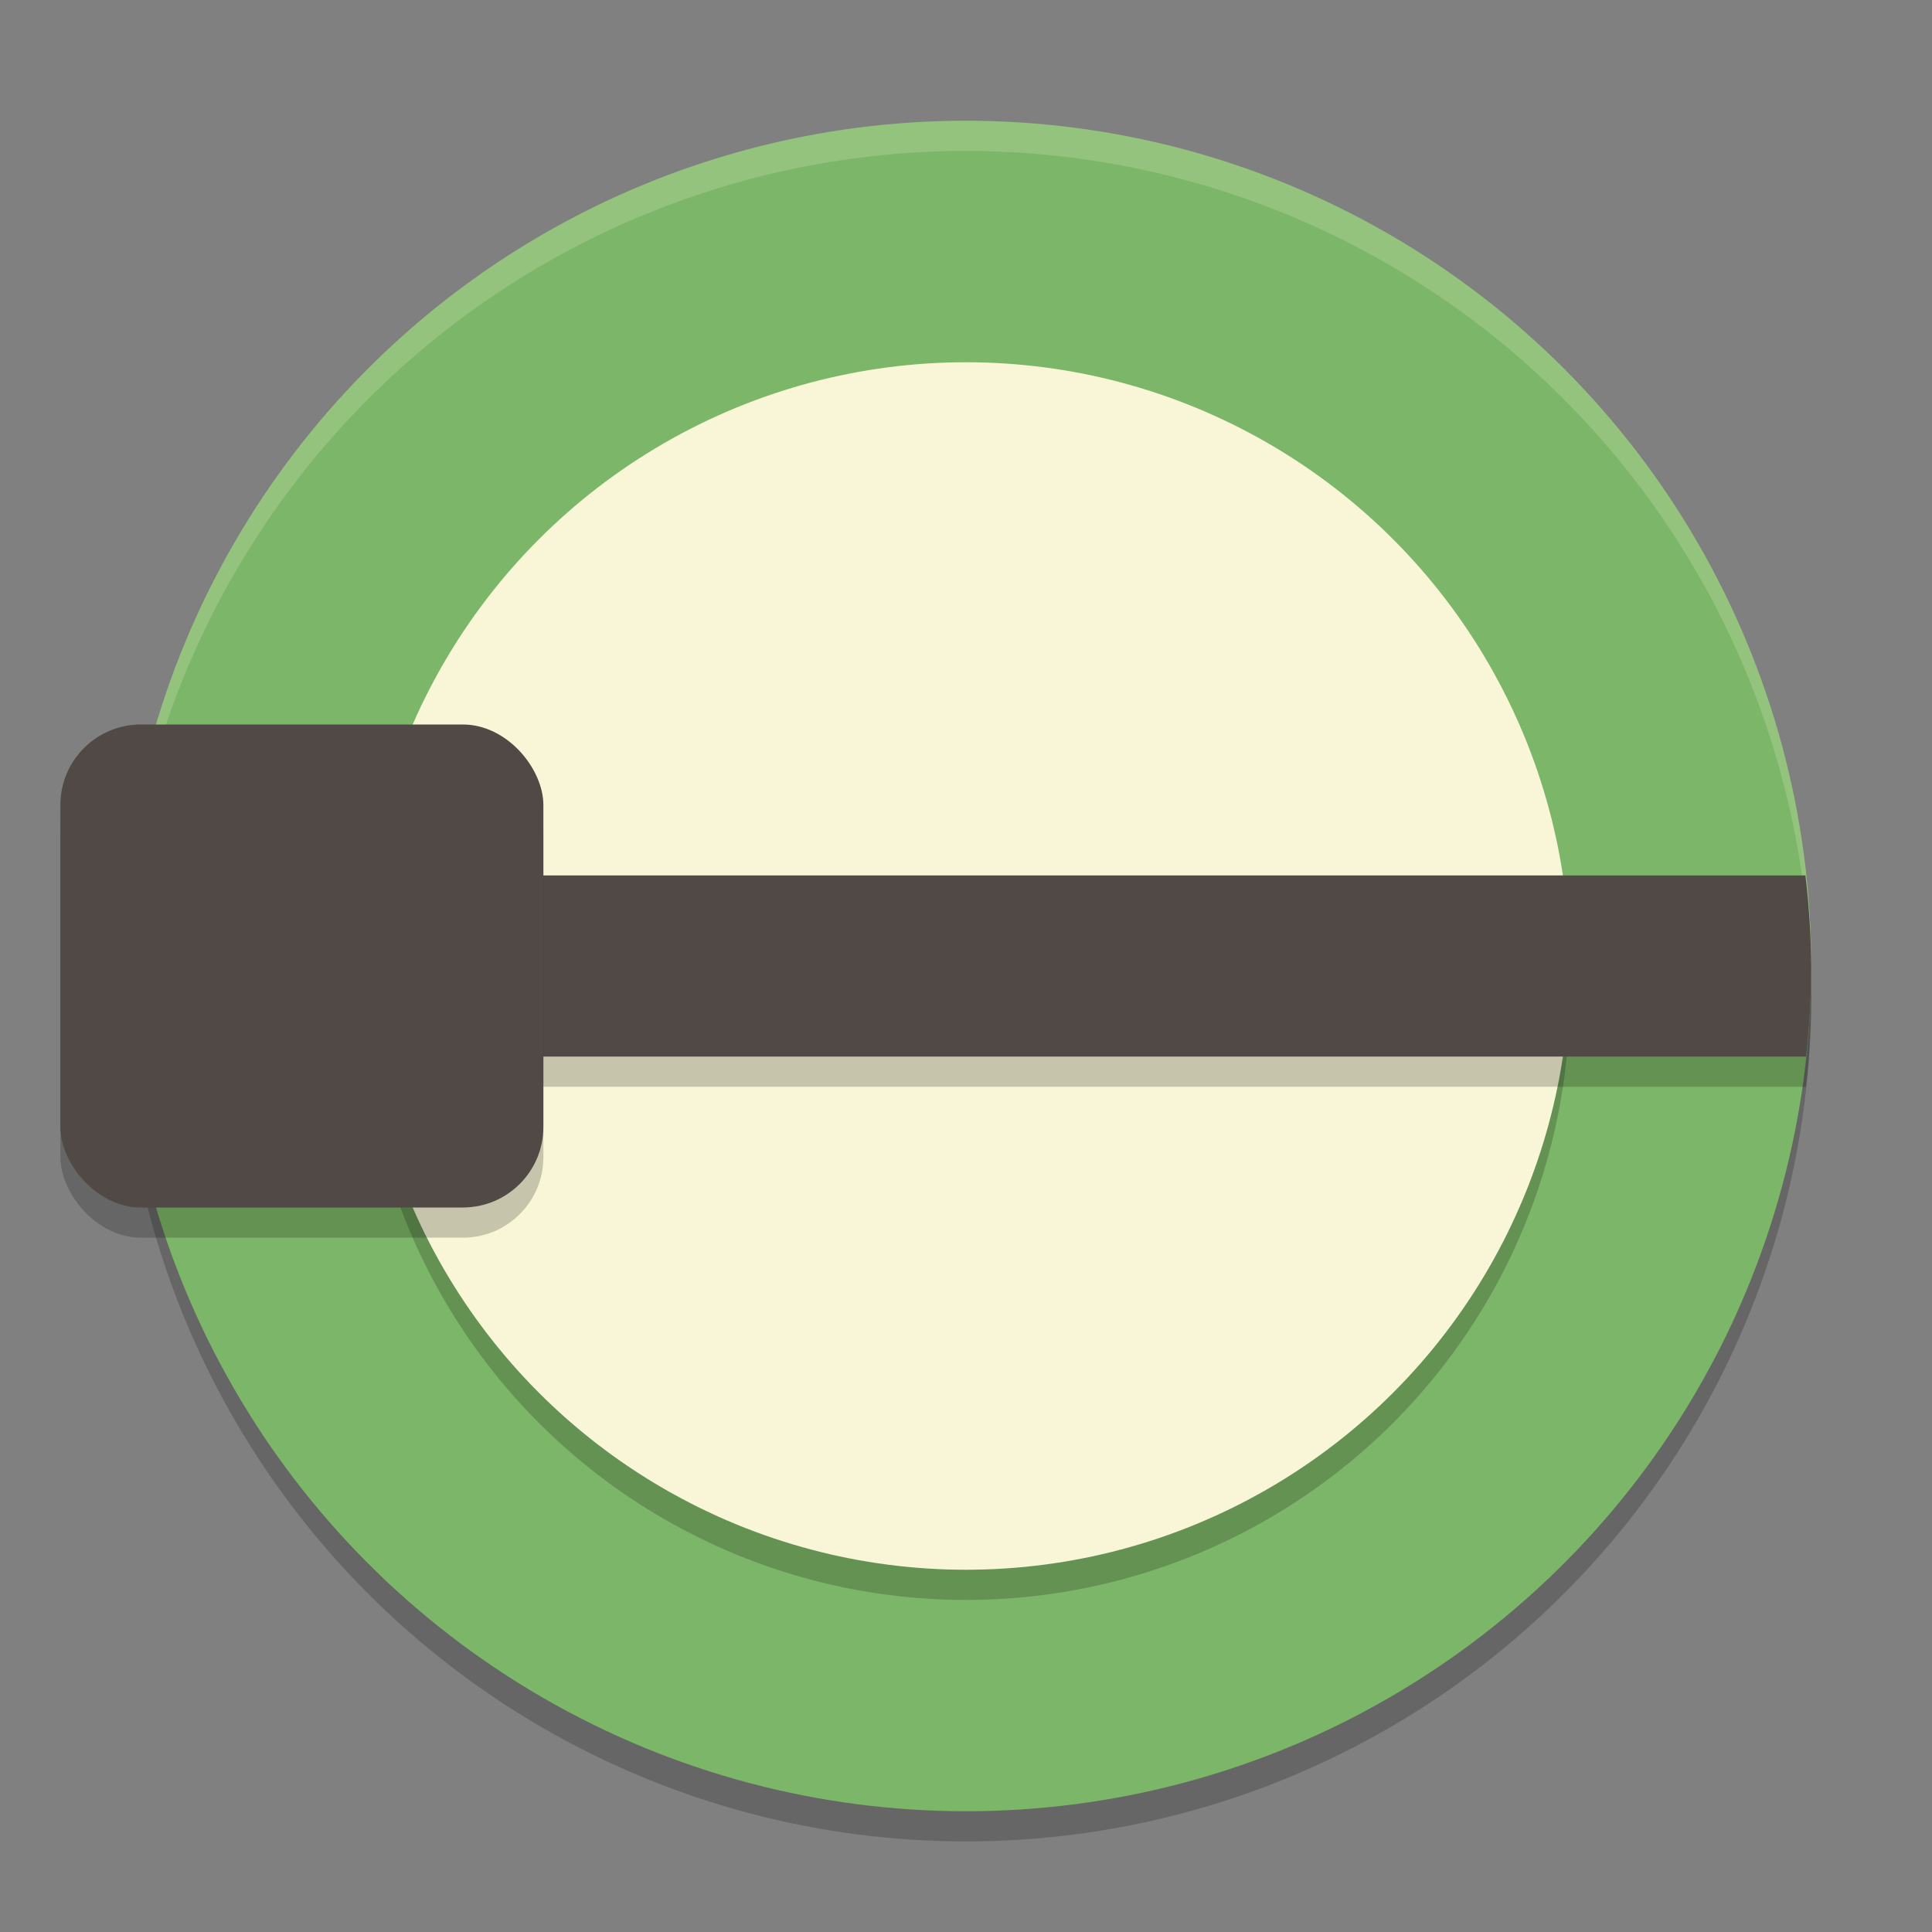<svg xmlns="http://www.w3.org/2000/svg" width="64" height="64">
    <rect width="100%" height="100%" fill="#808080" stroke="none"/>
    <circle cx="32" cy="33" r="28" opacity=".2"/>
    <circle cx="32" cy="32" r="28" fill="#7CB668"/>
    <path d="M32 4A28 28 0 0 0 4 32a28 28 0 0 0 .018.492A28 28 0 0 1 32 5a28 28 0 0 1 27.975 27.492A28 28 0 0 0 60 32 28 28 0 0 0 32 4z" opacity=".2" fill="#F9F5D7"/>
    <circle cx="32" cy="33" r="20" opacity=".2"/>
    <circle cx="32" cy="32" r="20" fill="#F9F5D7"/>
    <path d="M5.324 30A28 21 0 0 0 5 32.994 28.571 30 0 0 0 5 33a28.571 30 0 0 0 .094 1.629A28 21 0 0 0 5.316 36h54.512A28 28 0 0 0 60 33a28 28 0 0 0-.193-3z" opacity=".2"/>
    <path d="M5.324 29A28 21 0 0 0 5 31.994 28.571 30 0 0 0 5 32a28.571 30 0 0 0 .094 1.629A28 21 0 0 0 5.316 35h54.512A28 28 0 0 0 60 32a28 28 0 0 0-.193-3H5.324z" fill="#504945"/>
    <rect width="16" height="16" x="2" y="25" rx="2.667" ry="2.667" opacity=".2"/>
    <rect width="16" height="16" x="2" y="24" rx="2.667" ry="2.667" fill="#504945"/>
</svg>
